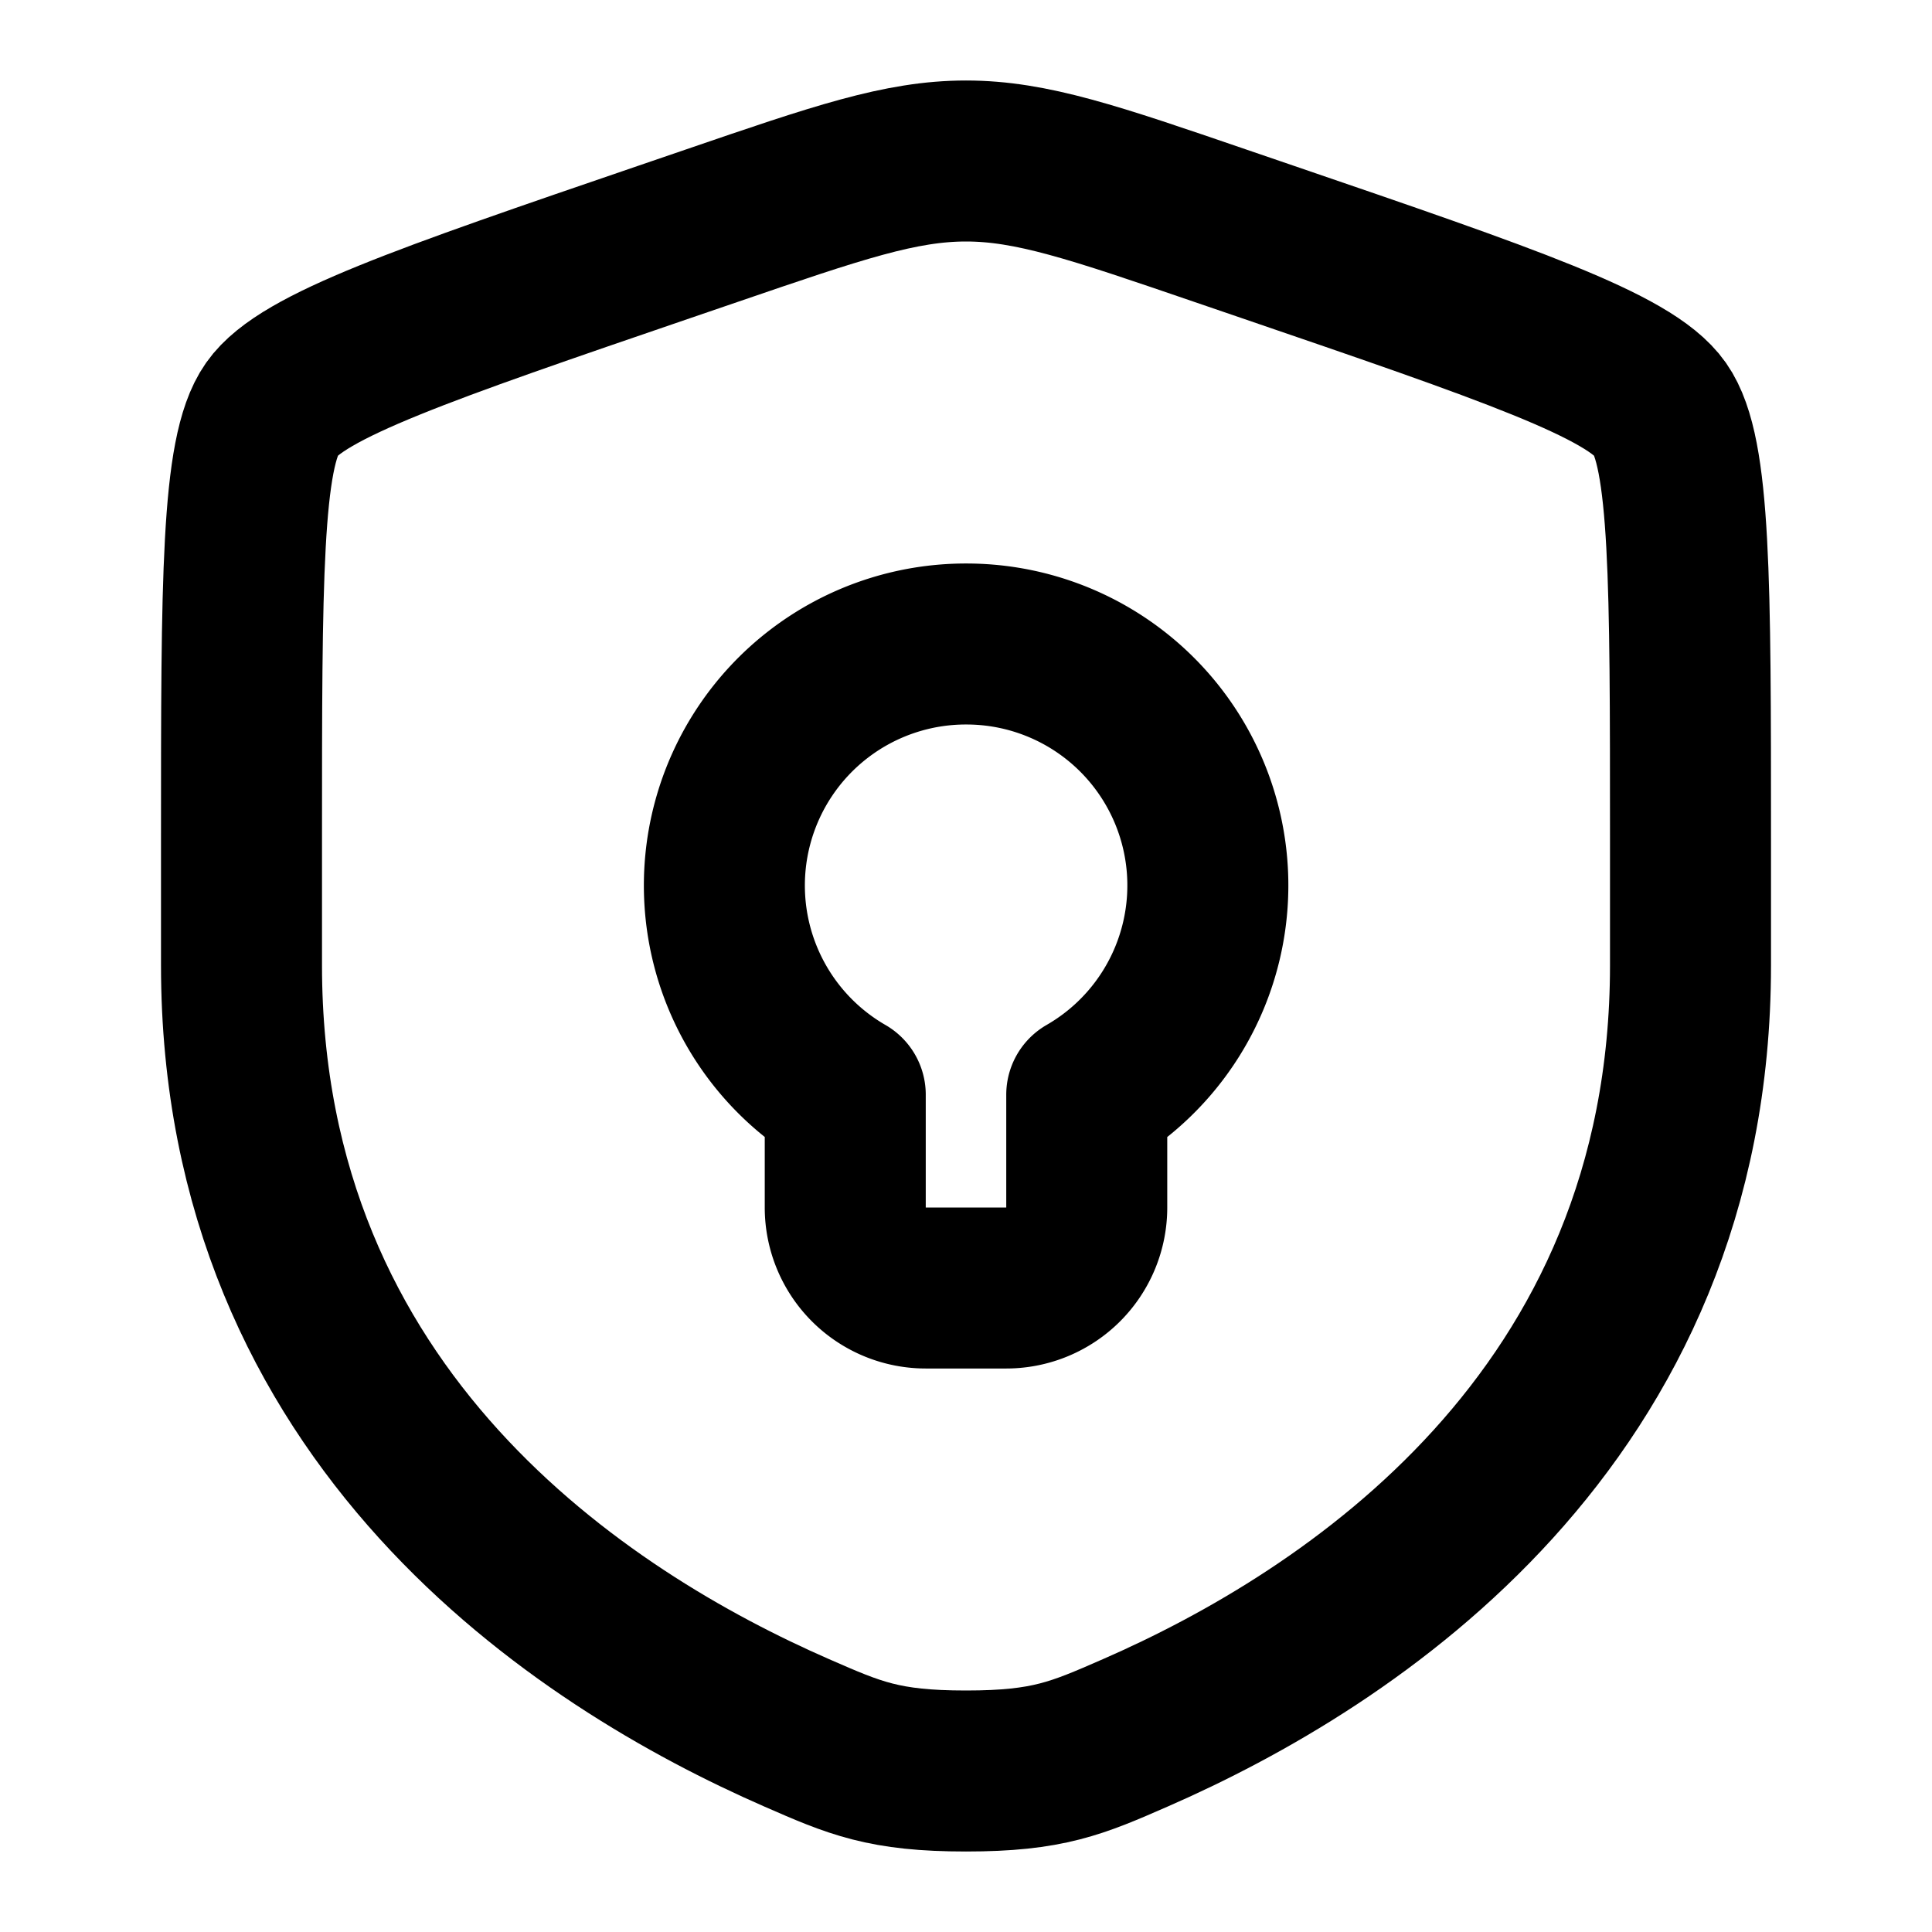 <svg
  xmlns="http://www.w3.org/2000/svg"
  width="24"
  height="24"
  viewBox="0 0 24 24"
  fill="none"
  stroke="currentColor"
  stroke-width="2"
  stroke-linecap="round"
  stroke-linejoin="round"
>
  <path d="M3 10.417c0-3.198 0-4.797.378-5.335.377-.537 1.88-1.052 4.887-2.081l.573-.196C10.405 2.268 11.188 2 12 2c.811 0 1.595.268 3.162.805l.573.196c3.007 1.029 4.51 1.544 4.887 2.081C21 5.62 21 7.22 21 10.417v1.574c0 5.638-4.239 8.375-6.899 9.536C13.38 21.842 13.02 22 12 22c-1.02 0-1.38-.158-2.101-.473C7.239 20.365 3 17.63 3 11.991v-1.574Z" />
  <path d="M11.5 16h1a1 1 0 0 0 1-1v-1.401A2.999 2.999 0 0 0 12 8a3 3 0 0 0-1.5 5.599V15a1 1 0 0 0 1 1Z" />
</svg>
